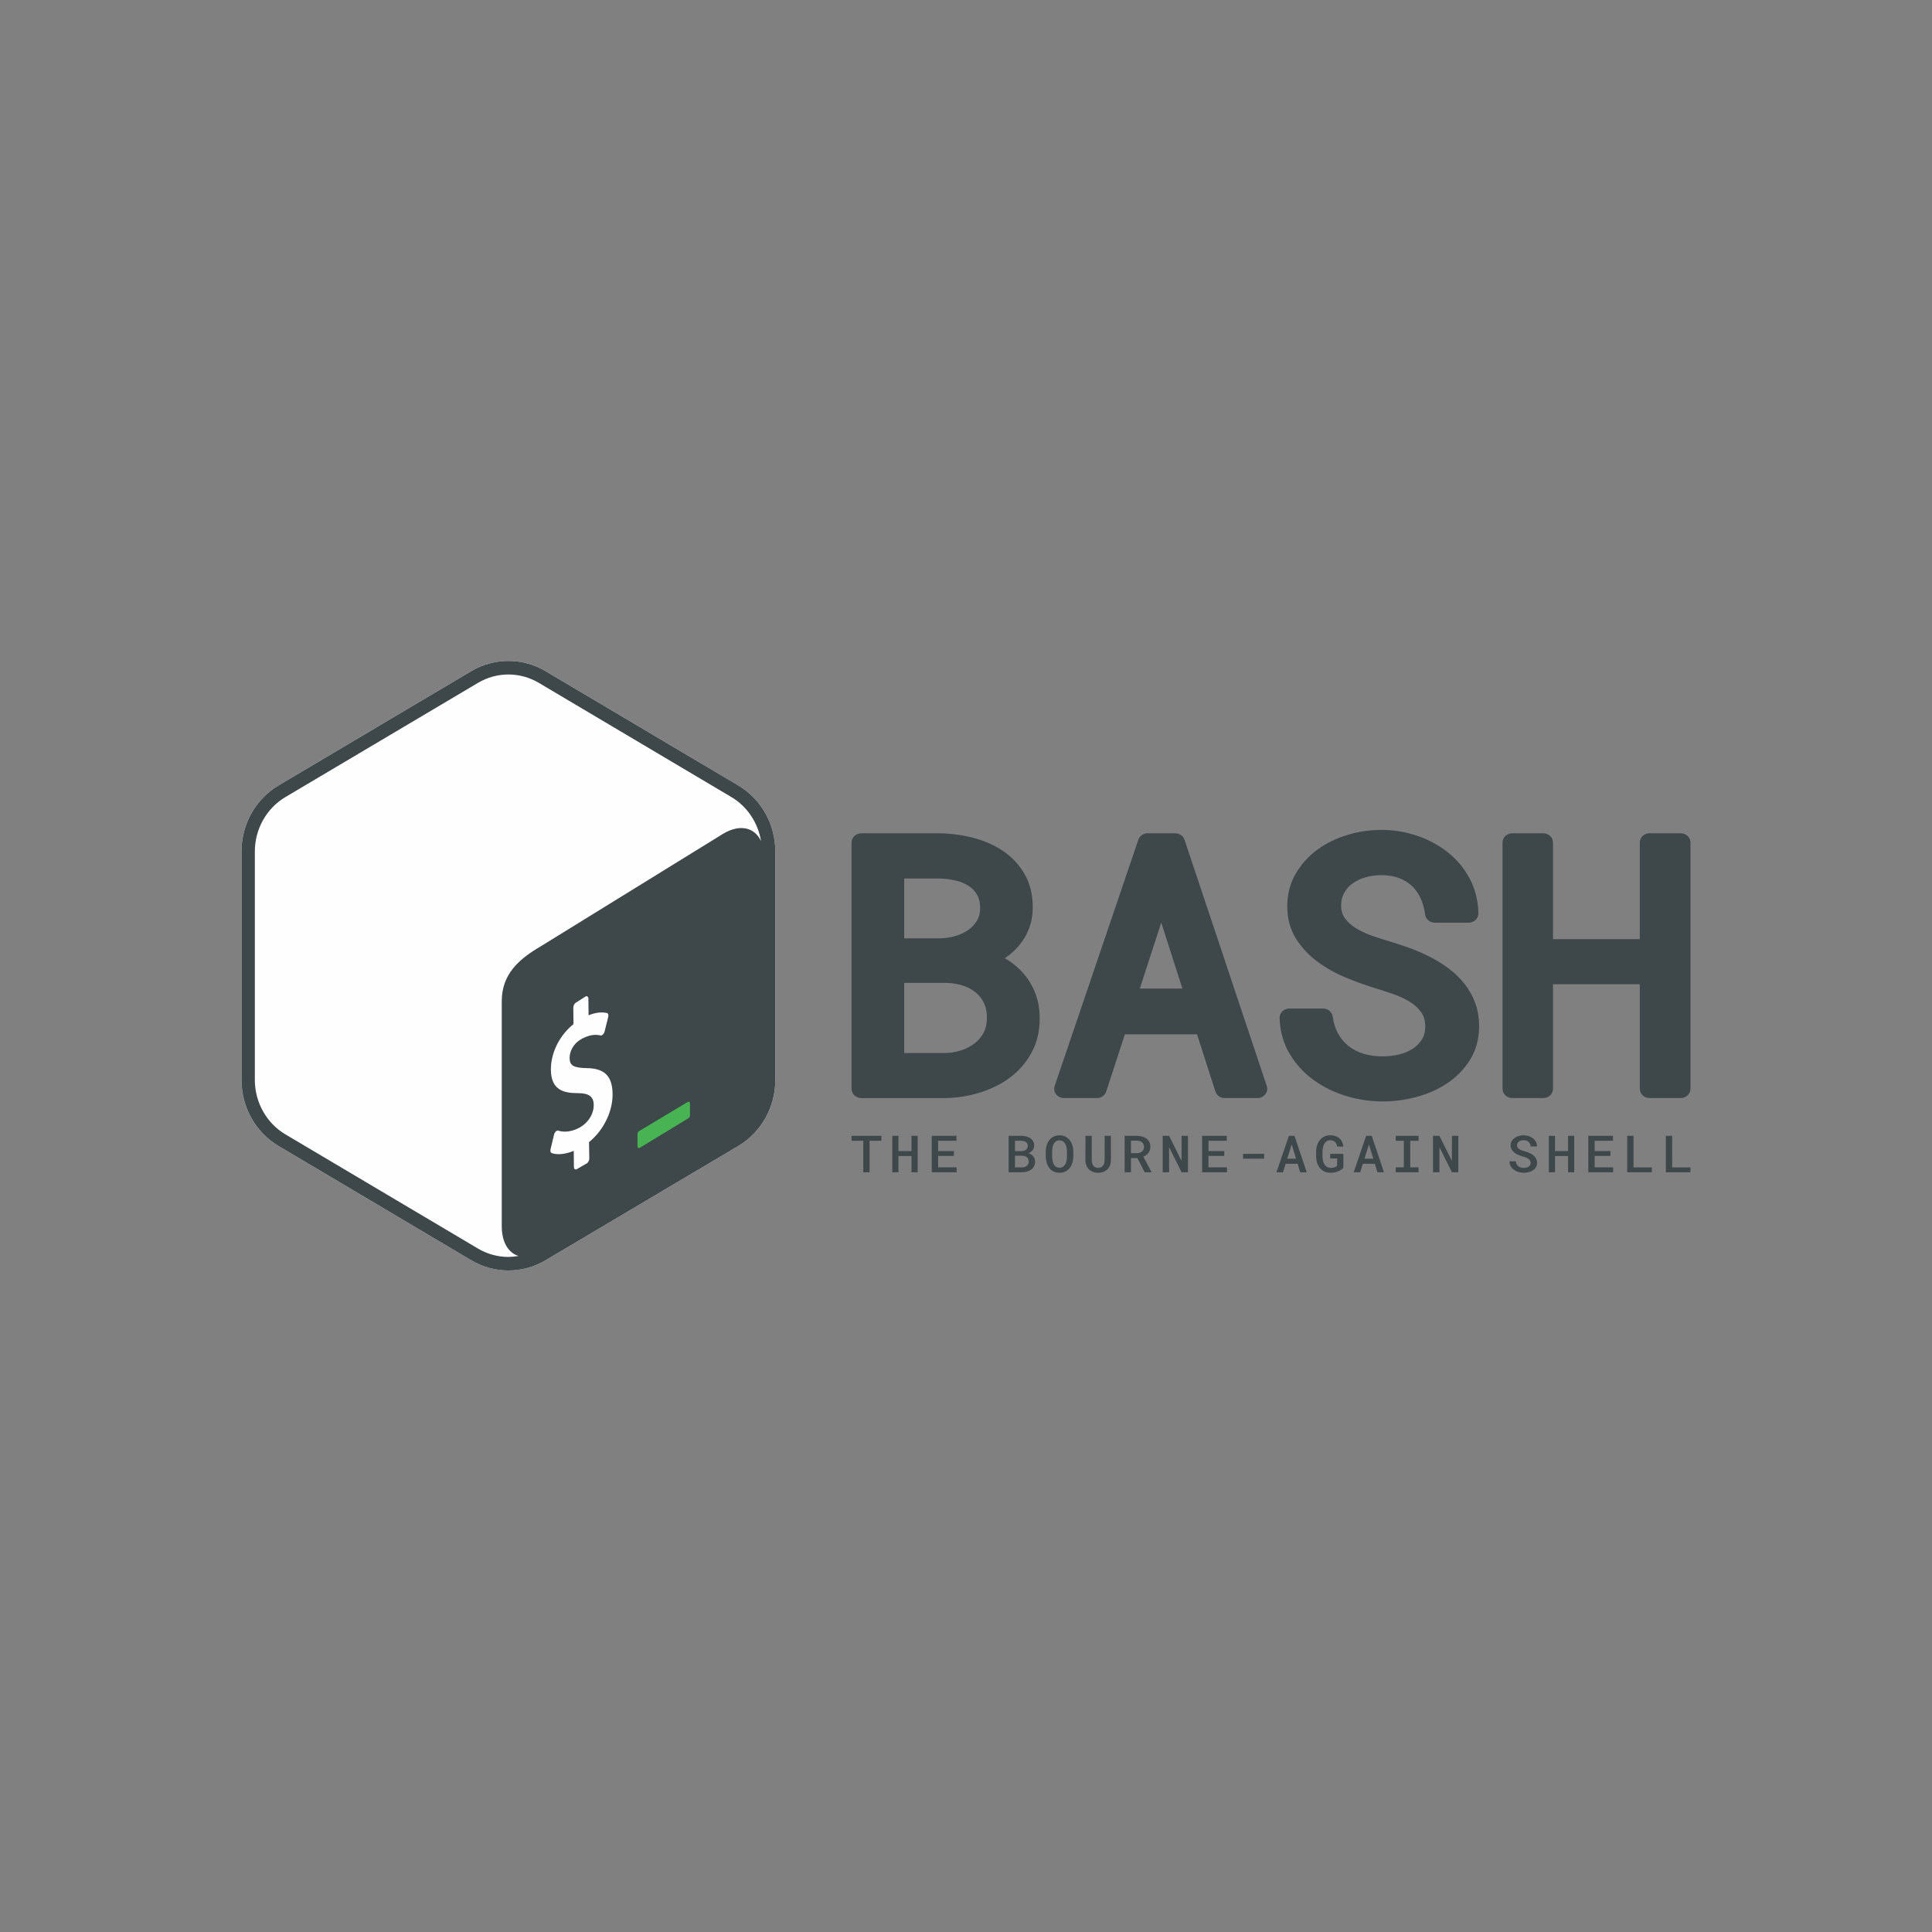 <?xml version="1.0" encoding="UTF-8" standalone="no"?>
<!DOCTYPE svg PUBLIC "-//W3C//DTD SVG 1.1//EN" "http://www.w3.org/Graphics/SVG/1.1/DTD/svg11.dtd">
<svg width="100%" height="100%" viewBox="0 0 128 128" version="1.1" xmlns="http://www.w3.org/2000/svg" xmlns:xlink="http://www.w3.org/1999/xlink" xml:space="preserve" xmlns:serif="http://www.serif.com/" style="fill-rule:evenodd;clip-rule:evenodd;stroke-linejoin:round;stroke-miterlimit:2;">
    <rect x="0" y="0" width="128" height="128" fill="#808080" stroke="none"/>
    <g id="Artboard1" transform="matrix(0.8,0,0,0.795,-256,36.571)">
        <rect x="320" y="-46" width="160" height="161" style="fill:none;"/>
        <g transform="matrix(0.557,0,0,0.56,339.942,9.003)">
            <g>
                <g>
                    <path d="M73.95,18.657L45.313,1.657C41.914,-0.369 37.662,-0.369 34.263,1.657L5.627,18.657C2.21,20.686 0.104,24.435 0.104,28.493L0.104,62.49C0.104,66.547 2.21,70.298 5.628,72.327L34.265,89.323C37.664,91.346 41.913,91.346 45.312,89.323L73.949,72.327C77.367,70.297 79.474,66.547 79.474,62.49L79.474,28.493C79.474,24.435 77.367,20.686 73.95,18.657" style="fill:rgb(254,254,254);"/>
                    <path d="M35.266,87.583L6.629,70.587C3.828,68.924 2.088,65.822 2.088,62.49L2.088,28.493C2.088,25.161 3.828,22.059 6.628,20.397L35.266,3.398C36.634,2.584 38.197,2.154 39.789,2.152C41.374,2.152 42.938,2.583 44.312,3.398L72.949,20.398C75.309,21.798 76.901,24.224 77.349,26.945C76.399,24.918 74.257,24.367 71.761,25.825L44.669,42.56C41.291,44.535 38.799,46.751 38.798,50.824L38.798,84.207C38.796,86.647 39.781,88.227 41.294,88.684C40.797,88.775 40.294,88.824 39.789,88.83C38.197,88.828 36.634,88.398 35.266,87.584M73.95,18.656L45.313,1.658C43.642,0.663 41.734,0.137 39.789,0.136C37.881,0.136 35.973,0.643 34.264,1.658L5.627,18.656C2.21,20.686 0.104,24.436 0.104,28.493L0.104,62.49C0.104,66.547 2.21,70.298 5.628,72.327L34.265,89.324C35.936,90.319 37.844,90.845 39.789,90.845C41.697,90.845 43.603,90.338 45.312,89.325L73.95,72.326C77.368,70.297 79.474,66.546 79.474,62.489L79.474,28.493C79.474,24.435 77.368,20.685 73.95,18.656" style="fill:rgb(62,71,74);"/>
                    <path d="M66.443,65.777L59.312,70.045C59.122,70.155 58.984,70.279 58.982,70.506L58.982,72.372C58.982,72.6 59.136,72.695 59.325,72.584L66.565,68.184C66.755,68.074 66.784,67.862 66.785,67.635L66.785,65.99C66.785,65.763 66.632,65.668 66.443,65.778" style="fill:rgb(71,179,83);"/>
                    <path d="M51.258,50.07C51.489,49.953 51.679,50.097 51.682,50.4L51.706,52.866C52.739,52.456 53.636,52.346 54.449,52.533C54.625,52.58 54.703,52.82 54.631,53.105L54.088,55.291C54.047,55.456 53.961,55.607 53.841,55.727C53.799,55.769 53.751,55.805 53.698,55.833C53.633,55.869 53.557,55.882 53.484,55.868C53.113,55.784 52.231,55.591 50.843,56.294C49.387,57.031 48.878,58.296 48.888,59.235C48.9,60.356 49.475,60.696 51.461,60.73C54.107,60.774 55.25,61.93 55.278,64.595C55.305,67.212 53.908,70.022 51.771,71.745L51.818,74.186C51.821,74.48 51.63,74.817 51.399,74.934L49.953,75.767C49.721,75.884 49.531,75.74 49.528,75.447L49.503,73.044C48.264,73.559 47.009,73.684 46.207,73.361C46.056,73.302 45.991,73.079 46.051,72.825L46.575,70.617C46.614,70.442 46.704,70.282 46.834,70.158C46.874,70.119 46.92,70.085 46.97,70.059C47.041,70.018 47.125,70.009 47.203,70.034C48.067,70.325 49.172,70.189 50.235,69.651C51.585,68.968 52.488,67.591 52.474,66.223C52.461,64.983 51.789,64.466 50.155,64.454C48.075,64.46 46.136,64.05 46.104,60.988C46.078,58.468 47.389,55.844 49.464,54.185L49.438,51.72C49.435,51.417 49.62,51.084 49.858,50.964L51.258,50.07Z" style="fill:rgb(254,254,254);"/>
                    <path d="M98.634,48.046L104.944,48.046C105.787,48.066 106.623,48.209 107.424,48.472C108.144,48.712 108.776,49.059 109.304,49.502C109.818,49.934 110.231,50.473 110.514,51.081C110.804,51.7 110.946,52.434 110.931,53.289C110.931,54.096 110.771,54.815 110.457,55.427C110.145,56.044 109.701,56.584 109.156,57.009C108.554,57.473 107.878,57.832 107.156,58.069C106.373,58.331 105.555,58.47 104.73,58.482L98.634,58.482L98.634,48.046ZM109.474,38.746C109.153,39.298 108.717,39.775 108.197,40.146C107.616,40.557 106.969,40.866 106.285,41.061C105.548,41.28 104.784,41.399 104.015,41.415L98.634,41.415L98.634,32.515L103.854,32.515C104.694,32.53 105.523,32.634 106.321,32.825C107.055,33.001 107.707,33.275 108.257,33.64C108.772,33.98 109.172,34.408 109.481,34.944C109.776,35.458 109.926,36.117 109.926,36.902C109.926,37.626 109.778,38.229 109.475,38.747M116.511,46.812C115.692,45.829 114.7,45.004 113.585,44.378C114.359,43.864 115.058,43.247 115.663,42.542C116.301,41.794 116.81,40.943 117.167,40.027C117.532,39.096 117.727,38.061 117.747,36.941C117.767,34.999 117.361,33.29 116.537,31.86C115.732,30.459 114.612,29.265 113.266,28.373C111.946,27.493 110.428,26.837 108.75,26.419C107.105,26.012 105.419,25.799 103.725,25.783L92.26,25.783C91.46,25.783 90.81,26.4 90.81,27.161L90.81,63.811C90.81,64.573 91.46,65.19 92.26,65.19L104.612,65.19C106.376,65.174 108.128,64.907 109.816,64.395C111.516,63.877 113.045,63.119 114.358,62.14C115.697,61.146 116.799,59.869 117.586,58.399C118.396,56.897 118.798,55.156 118.778,53.239C118.778,51.999 118.577,50.822 118.182,49.741C117.796,48.676 117.23,47.685 116.509,46.811M139.996,48.891L133.668,48.891L136.857,39.064L139.996,48.891ZM140.313,26.742C140.122,26.17 139.563,25.782 138.932,25.782L134.829,25.782C134.199,25.782 133.644,26.167 133.451,26.736L121.008,63.388C120.866,63.808 120.943,64.265 121.216,64.622C121.489,64.978 121.924,65.188 122.386,65.188L127.285,65.188C127.919,65.188 128.48,64.795 128.668,64.219L131.448,55.697L142.174,55.697L144.906,64.213C145.092,64.793 145.655,65.188 146.292,65.188L151.162,65.188C151.625,65.188 152.059,64.979 152.332,64.624C152.603,64.275 152.682,63.813 152.542,63.394L140.313,26.742ZM181.976,48.227C181.31,47.377 180.536,46.617 179.674,45.967C178.817,45.321 177.907,44.747 176.955,44.252C175.991,43.752 174.997,43.31 173.979,42.93C172.993,42.565 171.997,42.23 170.99,41.928C170.084,41.662 169.184,41.375 168.292,41.067C167.44,40.778 166.62,40.401 165.847,39.94C165.199,39.558 164.631,39.054 164.175,38.456C163.799,37.954 163.609,37.331 163.597,36.574C163.597,35.823 163.744,35.196 164.048,34.654C164.36,34.095 164.793,33.612 165.315,33.241C165.896,32.828 166.545,32.52 167.233,32.331C168.917,31.855 170.806,31.926 172.172,32.433C172.878,32.687 173.527,33.078 174.082,33.583C174.629,34.094 175.072,34.706 175.386,35.386C175.732,36.123 175.97,36.963 176.093,37.881C176.183,38.568 176.8,39.084 177.53,39.084L182.559,39.084C182.949,39.084 183.321,38.936 183.594,38.671C183.864,38.413 184.014,38.053 184.007,37.679C183.967,35.801 183.532,34.067 182.714,32.527C181.91,31.016 180.805,29.687 179.466,28.621C178.14,27.564 176.601,26.734 174.893,26.151C171.649,25.048 168.046,24.989 164.603,26.008C162.946,26.498 161.443,27.23 160.133,28.178C158.811,29.129 157.702,30.344 156.875,31.747C156.023,33.191 155.59,34.84 155.59,36.65C155.59,38.472 156.03,40.094 156.894,41.472C157.734,42.798 158.815,43.956 160.08,44.885C161.325,45.808 162.72,46.595 164.225,47.225C165.627,47.814 167.057,48.335 168.509,48.785C169.427,49.065 170.384,49.378 171.379,49.724C172.285,50.039 173.125,50.436 173.875,50.904C174.532,51.304 175.099,51.835 175.541,52.464C175.921,53.012 176.107,53.693 176.107,54.548C176.107,55.308 175.948,55.928 175.624,56.446C175.278,57.002 174.816,57.475 174.268,57.834C173.651,58.232 172.971,58.521 172.256,58.688C170.445,59.132 168.474,59.062 166.919,58.585C166.12,58.348 165.372,57.964 164.714,57.452C164.08,56.951 163.552,56.329 163.161,55.622C162.751,54.892 162.476,54.029 162.341,53.058C162.245,52.373 161.631,51.861 160.905,51.861L155.9,51.861C155.508,51.861 155.133,52.011 154.862,52.278C154.591,52.539 154.442,52.902 154.452,53.278C154.512,55.241 155.011,57.027 155.935,58.586C156.839,60.109 158.044,61.432 159.477,62.473C160.898,63.513 162.529,64.32 164.323,64.871C166.1,65.416 167.943,65.691 169.798,65.691C171.458,65.691 173.141,65.467 174.797,65.024C176.482,64.573 178.021,63.887 179.367,62.987C180.732,62.082 181.888,60.895 182.757,59.507C183.657,58.072 184.112,56.385 184.112,54.497C184.112,53.26 183.921,52.104 183.542,51.063C183.171,50.042 182.642,49.085 181.975,48.227M214.087,25.782L209.454,25.782C208.654,25.782 208.005,26.398 208.005,27.159L208.005,41.54L195.1,41.54L195.1,27.159C195.1,26.398 194.452,25.782 193.652,25.782L189.045,25.782C188.245,25.782 187.596,26.398 187.596,27.159L187.596,63.811C187.596,64.572 188.246,65.188 189.046,65.188L193.652,65.188C194.452,65.188 195.1,64.572 195.1,63.811L195.1,48.247L208.006,48.247L208.006,63.811C208.006,64.572 208.656,65.188 209.456,65.188L214.088,65.188C214.888,65.188 215.538,64.572 215.538,63.811L215.538,27.159C215.538,26.398 214.888,25.782 214.088,25.782M95.243,71.541L93.49,71.541L93.49,76.231L92.553,76.231L92.553,71.541L90.812,71.541L90.812,70.802L95.242,70.802L95.243,71.541ZM100.64,76.231L99.723,76.231L99.723,73.808L97.782,73.808L97.782,76.231L96.868,76.231L96.868,70.802L97.782,70.802L97.782,73.073L99.722,73.073L99.722,70.803L100.64,70.803L100.64,76.231ZM106.03,73.797L103.68,73.797L103.68,75.5L106.43,75.5L106.43,76.23L102.735,76.23L102.735,70.802L106.401,70.802L106.401,71.54L103.681,71.54L103.681,73.072L106.029,73.072L106.03,73.797ZM115.11,73.77L115.11,75.5L116.137,75.5C116.286,75.499 116.422,75.477 116.545,75.436C116.668,75.395 116.774,75.338 116.863,75.266C117.047,75.115 117.152,74.889 117.149,74.651C117.151,74.525 117.128,74.401 117.082,74.284C117.04,74.179 116.974,74.085 116.89,74.009C116.8,73.932 116.696,73.873 116.584,73.836C116.454,73.793 116.317,73.771 116.18,73.771L115.11,73.77ZM115.11,73.088L116.012,73.088C116.152,73.086 116.283,73.068 116.406,73.034C116.52,73.005 116.627,72.954 116.721,72.884C116.907,72.754 117.016,72.54 117.011,72.313C117.013,72.192 116.988,72.072 116.937,71.962C116.888,71.867 116.816,71.785 116.727,71.724C116.629,71.66 116.521,71.614 116.407,71.588C116.275,71.559 116.14,71.543 116.004,71.541L115.11,71.541L115.11,73.088ZM114.165,76.232L114.165,70.802L115.988,70.802C116.262,70.806 116.519,70.836 116.758,70.892C116.998,70.95 117.207,71.039 117.386,71.158C117.565,71.277 117.705,71.429 117.806,71.614C117.909,71.799 117.959,72.019 117.956,72.273C117.96,72.522 117.877,72.765 117.721,72.96C117.555,73.159 117.34,73.311 117.098,73.402C117.257,73.445 117.398,73.505 117.523,73.582C117.761,73.731 117.94,73.96 118.027,74.227C118.071,74.36 118.093,74.502 118.094,74.651C118.094,74.91 118.044,75.137 117.944,75.333C117.844,75.529 117.706,75.693 117.531,75.825C117.342,75.963 117.13,76.064 116.904,76.125C116.649,76.195 116.386,76.231 116.121,76.232L114.165,76.232ZM122.836,73.167C122.833,72.963 122.813,72.76 122.776,72.559C122.744,72.371 122.682,72.19 122.593,72.021C122.511,71.867 122.393,71.735 122.249,71.636C122.09,71.533 121.904,71.482 121.715,71.489C121.528,71.482 121.343,71.533 121.186,71.636C121.046,71.737 120.932,71.869 120.853,72.022C120.77,72.181 120.713,72.361 120.681,72.562C120.649,72.762 120.631,72.964 120.628,73.167L120.628,73.867C120.631,74.071 120.649,74.273 120.683,74.474C120.716,74.674 120.774,74.854 120.857,75.014C120.94,75.174 121.051,75.304 121.191,75.404C121.331,75.504 121.507,75.554 121.719,75.554C121.932,75.554 122.111,75.504 122.254,75.404C122.395,75.304 122.509,75.175 122.597,75.016C122.686,74.847 122.747,74.664 122.778,74.476C122.813,74.274 122.832,74.071 122.835,73.867L122.836,73.167ZM123.781,73.867C123.781,74.188 123.738,74.496 123.651,74.79C123.571,75.071 123.44,75.336 123.265,75.57C123.093,75.794 122.873,75.977 122.621,76.106C122.341,76.244 122.031,76.313 121.719,76.306C121.376,76.306 121.078,76.239 120.825,76.104C120.576,75.974 120.359,75.79 120.19,75.566C120.017,75.332 119.888,75.068 119.81,74.788C119.725,74.489 119.682,74.179 119.683,73.868L119.683,73.174C119.683,72.961 119.702,72.752 119.74,72.548C119.778,72.344 119.834,72.152 119.909,71.971C119.984,71.79 120.076,71.624 120.186,71.472C120.408,71.164 120.725,70.935 121.088,70.822C121.278,70.759 121.487,70.728 121.715,70.728C122.059,70.728 122.36,70.795 122.618,70.93C122.876,71.064 123.091,71.243 123.263,71.468C123.435,71.694 123.564,71.955 123.65,72.25C123.737,72.545 123.78,72.853 123.78,73.174L123.781,73.867ZM129.366,70.803L129.374,74.438C129.371,74.717 129.324,74.971 129.233,75.2C129.141,75.43 129.013,75.627 128.848,75.791C128.678,75.958 128.474,76.088 128.25,76.171C127.999,76.263 127.733,76.308 127.465,76.305C127.182,76.305 126.925,76.26 126.695,76.171C126.474,76.087 126.273,75.959 126.104,75.793C125.936,75.625 125.805,75.424 125.72,75.203C125.626,74.959 125.578,74.7 125.579,74.438L125.587,70.802L126.512,70.802L126.519,74.438C126.522,74.605 126.544,74.757 126.586,74.896C126.628,75.036 126.688,75.156 126.766,75.256C126.844,75.356 126.944,75.437 127.059,75.491C127.186,75.55 127.325,75.579 127.465,75.575C127.608,75.577 127.749,75.548 127.88,75.491C127.998,75.438 128.102,75.357 128.182,75.255C128.262,75.155 128.324,75.035 128.367,74.896C128.407,74.757 128.429,74.604 128.433,74.438L128.441,70.802L129.366,70.803ZM132.352,73.39L133.218,73.39C133.375,73.39 133.519,73.369 133.65,73.328C133.78,73.285 133.893,73.225 133.989,73.147C134.083,73.069 134.159,72.971 134.209,72.859C134.264,72.737 134.292,72.603 134.289,72.469C134.289,72.318 134.264,72.184 134.214,72.068C134.166,71.954 134.093,71.853 134,71.772C133.901,71.688 133.785,71.627 133.66,71.592C133.515,71.549 133.365,71.528 133.214,71.527L132.352,71.527L132.352,73.39ZM133.308,74.114L132.352,74.114L132.352,76.231L131.411,76.231L131.411,70.803L133.214,70.803C133.507,70.806 133.777,70.841 134.024,70.91C134.271,70.978 134.484,71.08 134.664,71.215C134.845,71.35 134.985,71.52 135.084,71.724C135.184,71.927 135.234,72.166 135.233,72.44C135.233,72.623 135.208,72.79 135.157,72.94C135.06,73.236 134.869,73.492 134.614,73.67C134.483,73.765 134.341,73.844 134.191,73.905L135.398,76.187L135.398,76.231L134.395,76.231L133.308,74.114ZM140.83,76.231L139.881,76.231L138.023,72.496L138.019,76.231L137.066,76.231L137.066,70.802L138.019,70.802L139.87,74.528L139.878,70.802L140.83,70.802L140.83,76.231ZM146.224,73.797L143.874,73.797L143.874,75.5L146.624,75.5L146.624,76.23L142.93,76.23L142.93,70.802L146.596,70.802L146.596,71.54L143.875,71.54L143.875,73.072L146.224,73.072L146.224,73.797ZM149.014,74.21L152.154,74.21L152.154,73.491L149.014,73.491L149.014,74.21ZM155.586,74.206L156.896,74.206L156.249,72.078L155.586,74.206ZM157.131,74.971L155.347,74.971L154.955,76.231L153.982,76.231L155.837,70.803L156.664,70.803L158.484,76.232L157.515,76.232L157.131,74.971ZM163.936,75.553C163.834,75.666 163.72,75.768 163.595,75.855C163.457,75.95 163.31,76.03 163.155,76.093C162.985,76.161 162.809,76.214 162.629,76.25C162.439,76.287 162.237,76.305 162.023,76.305C161.68,76.305 161.377,76.242 161.113,76.115C160.854,75.994 160.626,75.817 160.445,75.596C160.257,75.366 160.116,75.102 160.029,74.818C159.933,74.506 159.883,74.182 159.882,73.856L159.882,73.186C159.882,72.842 159.929,72.521 160.022,72.224C160.108,71.941 160.246,71.677 160.429,71.444C160.606,71.222 160.822,71.048 161.078,70.921C161.334,70.792 161.627,70.728 161.956,70.728C162.251,70.729 162.515,70.767 162.748,70.843C162.981,70.921 163.181,71.033 163.348,71.178C163.515,71.323 163.647,71.5 163.746,71.709C163.844,71.917 163.906,72.151 163.932,72.41L163.007,72.41C162.987,72.274 162.95,72.141 162.897,72.015C162.807,71.788 162.623,71.61 162.393,71.528C162.258,71.481 162.115,71.459 161.972,71.463C161.791,71.457 161.613,71.506 161.46,71.603C161.318,71.696 161.2,71.822 161.106,71.979C161.006,72.149 160.936,72.334 160.896,72.527C160.851,72.741 160.828,72.959 160.826,73.178L160.826,73.856C160.829,74.083 160.854,74.299 160.899,74.506C160.945,74.712 161.017,74.894 161.115,75.051C161.213,75.208 161.339,75.335 161.493,75.431C161.648,75.524 161.833,75.572 162.05,75.575C162.139,75.575 162.23,75.57 162.325,75.559C162.42,75.547 162.509,75.529 162.593,75.505C162.674,75.481 162.752,75.449 162.827,75.41C162.893,75.373 162.951,75.324 162.999,75.265L163.007,74.18L161.976,74.18L161.976,73.484L163.928,73.484L163.936,75.553ZM167.07,74.206L168.38,74.206L167.734,72.078L167.07,74.206ZM168.616,74.971L166.832,74.971L166.44,76.231L165.467,76.231L167.322,70.803L168.149,70.803L169.969,76.232L168.999,76.232L168.616,74.971ZM171.715,70.803L175.111,70.803L175.111,71.545L173.876,71.545L173.876,75.493L175.111,75.493L175.111,76.232L171.715,76.232L171.715,75.493L172.923,75.493L172.923,71.545L171.715,71.545L171.715,70.803ZM181.025,76.231L180.076,76.231L178.218,72.496L178.214,76.231L177.261,76.231L177.261,70.802L178.214,70.802L180.065,74.528L180.073,70.802L181.025,70.802L181.025,76.231ZM191.78,74.833C191.781,74.714 191.752,74.597 191.696,74.493C191.636,74.39 191.554,74.301 191.456,74.233C191.342,74.153 191.218,74.087 191.088,74.037C190.936,73.978 190.78,73.926 190.623,73.882C190.397,73.82 190.175,73.743 189.959,73.652C189.75,73.565 189.554,73.452 189.375,73.314C189.209,73.185 189.068,73.027 188.959,72.847C188.851,72.66 188.796,72.447 188.799,72.231C188.799,71.998 188.852,71.788 188.959,71.602C189.066,71.418 189.207,71.261 189.384,71.132C189.572,70.997 189.782,70.895 190.004,70.832C190.497,70.689 191.022,70.694 191.512,70.849C191.751,70.93 191.96,71.044 192.139,71.189C192.318,71.334 192.459,71.508 192.564,71.71C192.669,71.913 192.722,72.138 192.724,72.384L191.784,72.384C191.772,72.255 191.741,72.129 191.692,72.009C191.644,71.899 191.575,71.799 191.488,71.716C191.396,71.631 191.287,71.566 191.168,71.526C191.028,71.479 190.881,71.456 190.733,71.459C190.592,71.459 190.461,71.476 190.341,71.511C190.228,71.541 190.122,71.593 190.029,71.664C189.849,71.794 189.745,72.005 189.749,72.227C189.749,72.354 189.783,72.464 189.851,72.557C189.924,72.654 190.014,72.736 190.117,72.801C190.227,72.871 190.353,72.931 190.496,72.982C190.639,73.033 190.787,73.079 190.941,73.122C191.179,73.189 191.406,73.271 191.623,73.37C191.84,73.468 192.031,73.586 192.196,73.724C192.361,73.862 192.491,74.022 192.588,74.204C192.684,74.384 192.732,74.591 192.733,74.826C192.733,75.067 192.679,75.279 192.572,75.463C192.465,75.648 192.318,75.806 192.141,75.925C191.95,76.054 191.738,76.15 191.514,76.207C191.1,76.316 190.668,76.331 190.247,76.253C189.911,76.193 189.591,76.062 189.31,75.868C189.177,75.774 189.058,75.662 188.955,75.536C188.744,75.271 188.628,74.941 188.628,74.602L189.572,74.602C189.585,74.765 189.623,74.908 189.686,75.03C189.746,75.149 189.831,75.252 189.936,75.334C190.042,75.415 190.165,75.477 190.304,75.518C190.444,75.558 190.599,75.578 190.768,75.579C190.91,75.579 191.042,75.563 191.164,75.531C191.287,75.498 191.394,75.45 191.486,75.387C191.575,75.326 191.649,75.245 191.702,75.151C191.755,75.054 191.782,74.944 191.78,74.833M198.255,76.231L197.338,76.231L197.338,73.808L195.397,73.808L195.397,76.231L194.483,76.231L194.483,70.802L195.397,70.802L195.397,73.073L197.338,73.073L197.338,70.803L198.255,70.803L198.255,76.231ZM203.645,73.797L201.295,73.797L201.295,75.5L204.045,75.5L204.045,76.23L200.351,76.23L200.351,70.802L204.017,70.802L204.017,71.54L201.296,71.54L201.296,73.072L203.645,73.072L203.645,73.797ZM207.073,75.501L209.794,75.501L209.794,76.231L206.132,76.231L206.132,70.803L207.073,70.803L207.073,75.501ZM212.816,75.501L215.536,75.501L215.536,76.231L211.875,76.231L211.875,70.803L212.815,70.803L212.816,75.501Z" style="fill:rgb(62,71,74);"/>
                </g>
            </g>
        </g>
    </g>
</svg>
